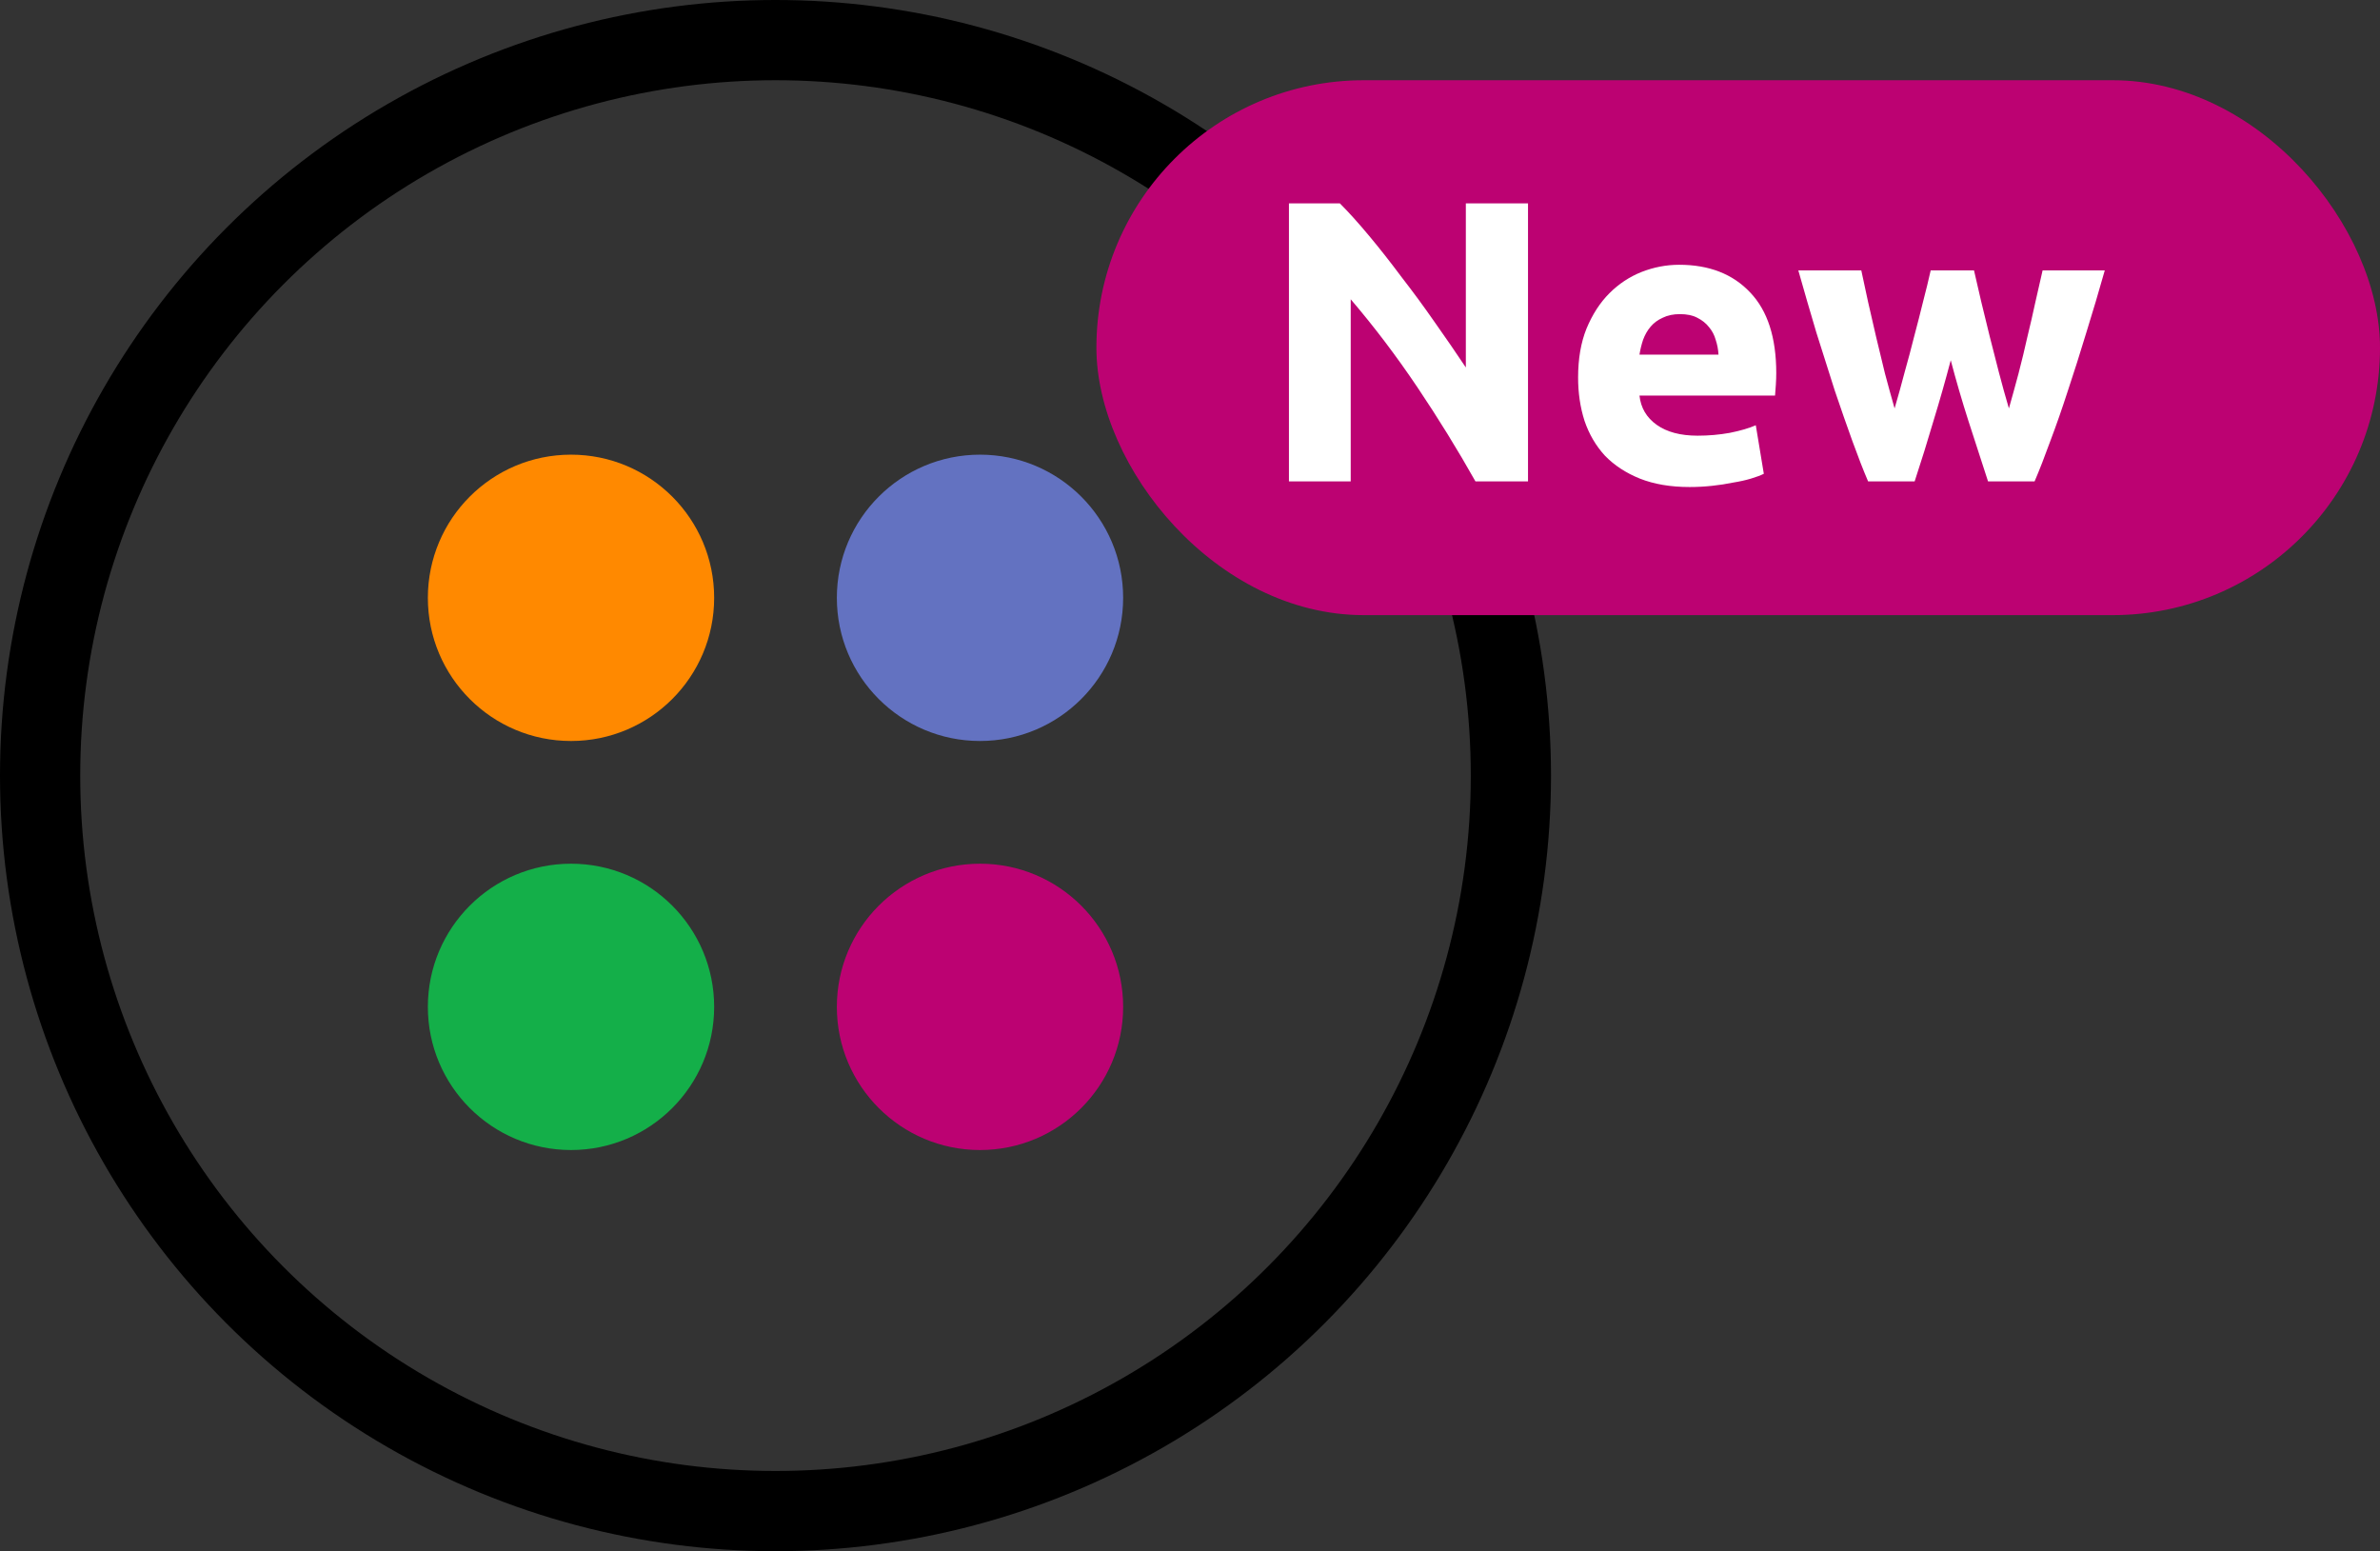 <svg width="89" height="58" viewBox="0 0 89 58" fill="none" xmlns="http://www.w3.org/2000/svg">
<rect x="0" y="0" width="89" height="58" fill="#333333" stroke="none"/>
<circle cx="21.353" cy="22.353" r="5.353" fill="#FF8900"/>
<circle cx="21.353" cy="37.647" r="5.353" fill="#14AF49"/>
<circle cx="36.647" cy="22.353" r="5.353" fill="#6372C1"/>
<circle cx="36.647" cy="37.647" r="5.353" fill="#BC0272"/>
<circle cx="29" cy="29" r="27.5" stroke="black" stroke-width="3"/>
<rect x="41" y="3" width="48" height="20" rx="10" fill="#BC0272"/>
<path d="M55.175 18C54.505 16.81 53.78 15.635 53 14.475C52.22 13.315 51.39 12.22 50.51 11.19V18H48.2V7.605H50.105C50.435 7.935 50.8 8.34 51.2 8.82C51.6 9.3 52.005 9.815 52.415 10.365C52.835 10.905 53.25 11.47 53.66 12.06C54.07 12.64 54.455 13.2 54.815 13.74V7.605H57.14V18H55.175ZM59.013 14.115C59.013 13.415 59.118 12.805 59.328 12.285C59.548 11.755 59.833 11.315 60.183 10.965C60.533 10.615 60.933 10.35 61.383 10.17C61.843 9.99 62.313 9.9 62.793 9.9C63.913 9.9 64.798 10.245 65.448 10.935C66.098 11.615 66.423 12.62 66.423 13.95C66.423 14.08 66.418 14.225 66.408 14.385C66.398 14.535 66.388 14.67 66.378 14.79H61.308C61.358 15.25 61.573 15.615 61.953 15.885C62.333 16.155 62.843 16.29 63.483 16.29C63.893 16.29 64.293 16.255 64.683 16.185C65.083 16.105 65.408 16.01 65.658 15.9L65.958 17.715C65.838 17.775 65.678 17.835 65.478 17.895C65.278 17.955 65.053 18.005 64.803 18.045C64.563 18.095 64.303 18.135 64.023 18.165C63.743 18.195 63.463 18.21 63.183 18.21C62.473 18.21 61.853 18.105 61.323 17.895C60.803 17.685 60.368 17.4 60.018 17.04C59.678 16.67 59.423 16.235 59.253 15.735C59.093 15.235 59.013 14.695 59.013 14.115ZM64.263 13.26C64.253 13.07 64.218 12.885 64.158 12.705C64.108 12.525 64.023 12.365 63.903 12.225C63.793 12.085 63.648 11.97 63.468 11.88C63.298 11.79 63.083 11.745 62.823 11.745C62.573 11.745 62.358 11.79 62.178 11.88C61.998 11.96 61.848 12.07 61.728 12.21C61.608 12.35 61.513 12.515 61.443 12.705C61.383 12.885 61.338 13.07 61.308 13.26H64.263ZM72.948 13.47C72.748 14.23 72.533 14.985 72.303 15.735C72.083 16.485 71.848 17.24 71.598 18H69.858C69.678 17.58 69.483 17.08 69.273 16.5C69.063 15.92 68.843 15.29 68.613 14.61C68.393 13.92 68.163 13.195 67.923 12.435C67.693 11.665 67.468 10.89 67.248 10.11H69.603C69.683 10.47 69.768 10.865 69.858 11.295C69.958 11.715 70.058 12.15 70.158 12.6C70.268 13.05 70.378 13.505 70.488 13.965C70.608 14.415 70.728 14.85 70.848 15.27C70.978 14.83 71.103 14.38 71.223 13.92C71.353 13.46 71.473 13.01 71.583 12.57C71.703 12.12 71.813 11.69 71.913 11.28C72.023 10.86 72.118 10.47 72.198 10.11H73.818C73.898 10.47 73.988 10.86 74.088 11.28C74.188 11.69 74.293 12.12 74.403 12.57C74.513 13.01 74.628 13.46 74.748 13.92C74.868 14.38 74.993 14.83 75.123 15.27C75.243 14.85 75.363 14.415 75.483 13.965C75.603 13.505 75.713 13.05 75.813 12.6C75.923 12.15 76.023 11.715 76.113 11.295C76.213 10.865 76.303 10.47 76.383 10.11H78.708C78.488 10.89 78.258 11.665 78.018 12.435C77.788 13.195 77.558 13.92 77.328 14.61C77.108 15.29 76.888 15.92 76.668 16.5C76.458 17.08 76.263 17.58 76.083 18H74.343C74.093 17.24 73.848 16.485 73.608 15.735C73.368 14.985 73.148 14.23 72.948 13.47Z" fill="white"/>
</svg>
